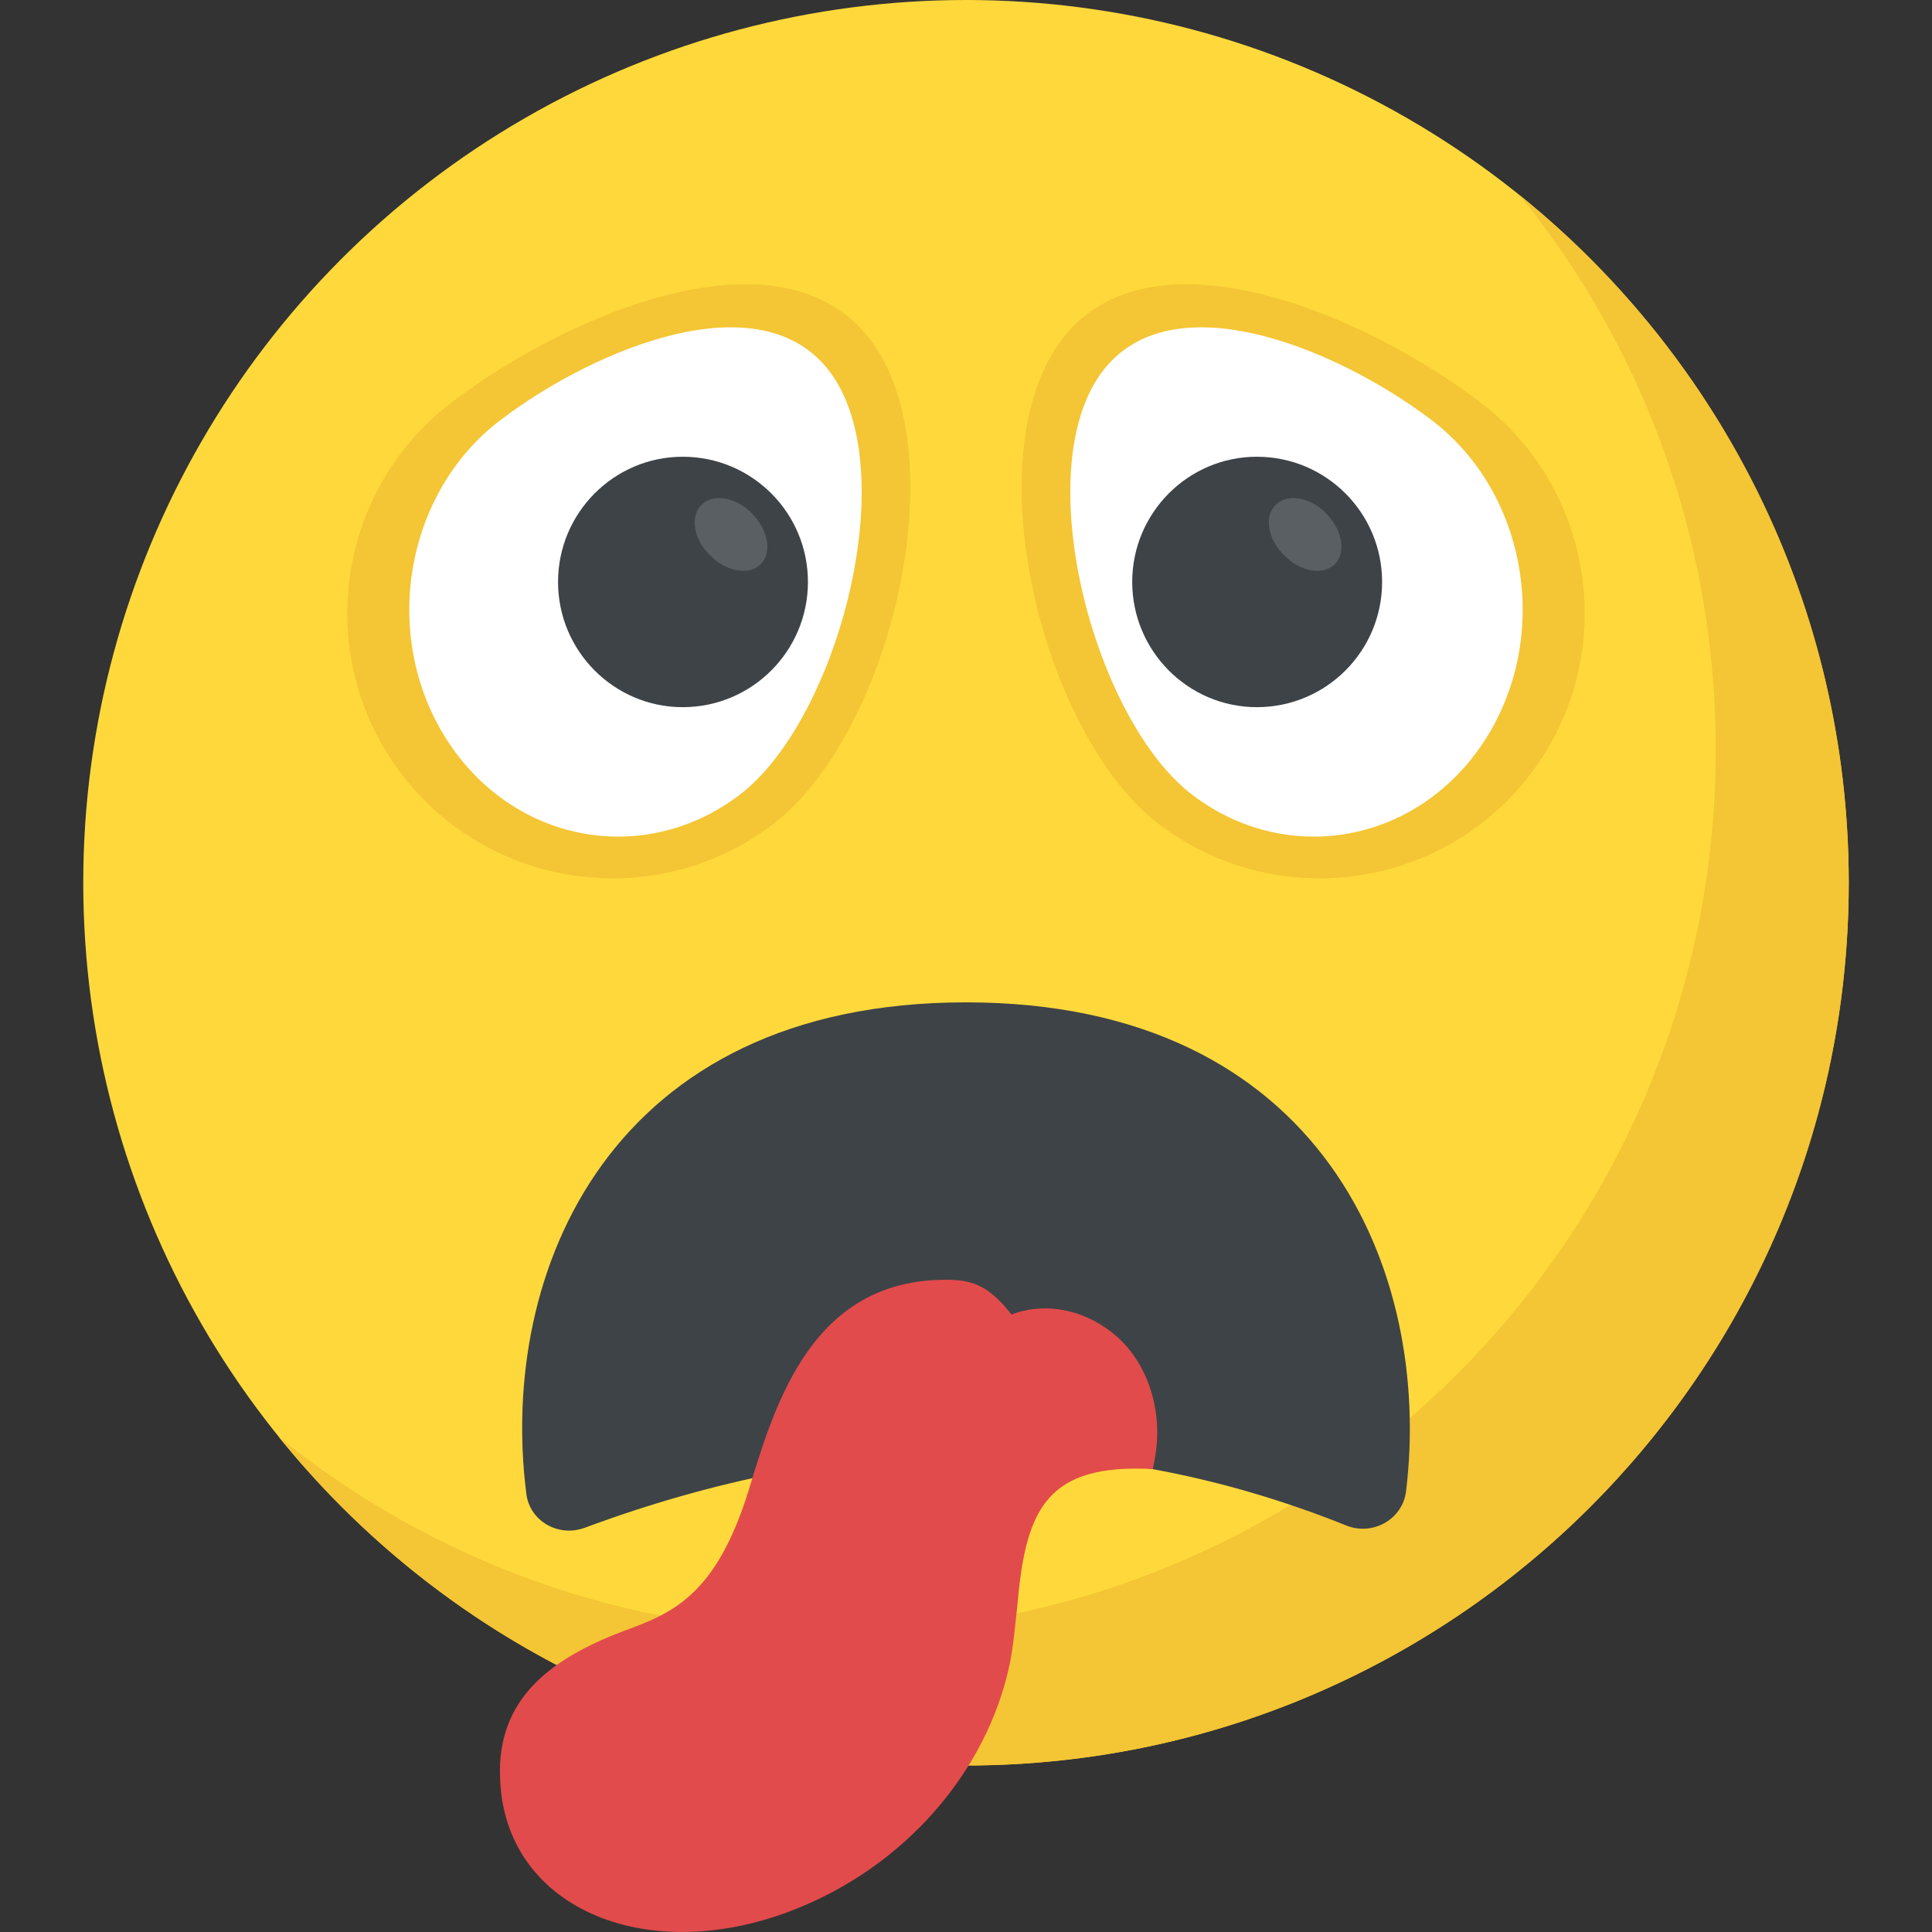 <?xml version="1.0" encoding="utf-8"?>
<!-- Generator: Adobe Illustrator 21.1.0, SVG Export Plug-In . SVG Version: 6.00 Build 0)  -->
<svg version="1.1" id="Layer_1" xmlns="http://www.w3.org/2000/svg" xmlns:xlink="http://www.w3.org/1999/xlink" x="0px" y="0px"
	 viewBox="0 0 32 32" style="enable-background:new 0 0 32 32;" xml:space="preserve">
<rect x="0" y="0" width="32" height="32" fill="#333333" stroke="none"/>
<style type="text/css">
	.st0{fill:#FFD93B;}
	.st1{fill:#FFFFFF;}
	.st2{fill:#89664C;}
	.st3{fill:#3E4347;}
	.st4{fill:#E24B4B;}
	.st5{fill:#F29A2E;}
	.st6{fill:#5A5F63;}
	.st7{fill:#E18823;}
	.st8{fill:#65B1EF;}
	.st9{fill:#D03F3F;}
	.st10{opacity:0.2;}
	.st11{fill:#DEE4E9;}
	.st12{fill:#45CBEA;}
	.st13{fill:#F4C534;}
	.st14{fill:#BF3333;}
	.st15{fill:#D23F77;}
	.st16{fill:#E84D88;}
	.st17{fill:#7A5B44;}
	.st18{fill:#6B503B;}
	.st19{opacity:0.2;fill:#FFFFFF;}
	.st20{fill:#4E99D2;}
	.st21{fill:none;}
	.st22{opacity:0.15;fill:#FFFFFF;}
	.st23{fill:#8CC63E;}
	.st24{fill:#9A795F;}
	.st25{fill:#E9EFF4;}
</style>
<g>
	<g>
		<g>
			<g>
				<g>
					<g>
						<g>
							<g>
								<g>
									<g>
										<g>
											<g>
												<g>
													<g>
														<g>
															<g>
																<g>
																	<g>
																		<g>
																			<g>
																				<g>
																					<g>
																						<g>
																							<g>
																								<g>
																									<g>
																										<g>
																											<circle class="st0" cx="16" cy="14.621" r="14.621"/>
																										</g>
																									</g>
																								</g>
																							</g>
																						</g>
																					</g>
																					<g>
																						<g>
																							<g>
																								<g>
																									<g>
																										<g>
																											<path class="st13" d="M30.621,14.621c0,8.078-6.548,14.621-14.621,14.621
																												c-4.597,0-8.7-2.12-11.382-5.442c2.508,2.029,5.702,3.24,9.179,3.24c8.074,0,14.621-6.543,14.621-14.621
																												c0-3.477-1.211-6.671-3.24-9.179C28.497,5.922,30.621,10.025,30.621,14.621z"/>
																										</g>
																									</g>
																								</g>
																							</g>
																						</g>
																					</g>
																				</g>
																			</g>
																		</g>
																	</g>
																</g>
															</g>
														</g>
													</g>
												</g>
											</g>
										</g>
									</g>
								</g>
							</g>
						</g>
					</g>
				</g>
			</g>
		</g>
	</g>
	<path class="st3" d="M23.288,24.706c-0.062,0.466-0.559,0.738-0.994,0.559c-4.107-1.646-8.314-1.553-12.607,0.039
		c-0.435,0.163-0.916-0.108-0.97-0.567c-0.466-3.679,1.39-8.135,7.281-8.135C21.922,16.601,23.73,21.089,23.288,24.706z"/>
	<g>
		<path class="st4" d="M19.167,23.747c0,0.182-0.028,0.384-0.073,0.585c-1.736-0.091-2.102,0.639-2.239,2.22
			c-0.037,0.32-0.064,0.667-0.128,0.996c-0.375,1.8-1.755,3.39-3.628,4.103c-2.44,0.932-4.752-0.073-4.816-2.202
			c-0.055-1.306,0.832-1.974,2.038-2.431c0.795-0.293,1.535-0.567,2.084-2.349c0.439-1.444,1.051-3.472,3.262-3.472
			c0.411,0,0.694,0.073,1.087,0.576c0.466-0.182,1.06-0.128,1.572,0.229C18.884,22.385,19.176,23.07,19.167,23.747z"/>
	</g>
	<g>
		<g>
			<path class="st13" d="M17.586,5.625c-1.465,1.931-0.321,6.561,1.617,8.031c1.931,1.465,4.689,1.087,6.153-0.844
				c1.465-1.931,1.086-4.689-0.844-6.154C22.573,5.188,19.05,3.694,17.586,5.625z"/>
		</g>
		<g>
			<path class="st1" d="M18.17,6.281c1.093-1.715,3.949-0.531,5.538,0.674c1.588,1.205,1.99,3.572,0.897,5.288
				c-1.093,1.715-3.266,2.129-4.854,0.924C18.163,11.961,17.077,7.996,18.17,6.281z"/>
		</g>
	</g>
	<g>
		<path class="st3" d="M22.892,9.639c0,1.145-0.928,2.074-2.074,2.074c-1.137,0-2.065-0.929-2.065-2.074
			c0-1.146,0.928-2.074,2.065-2.074C21.963,7.565,22.892,8.493,22.892,9.639z"/>
		<path class="st6" d="M22.111,9.344c-0.191,0.191-0.573,0.13-0.842-0.148c-0.278-0.269-0.33-0.651-0.139-0.833
			c0.182-0.191,0.564-0.138,0.833,0.139C22.232,8.771,22.301,9.153,22.111,9.344z"/>
	</g>
	<g>
		<g>
			<path class="st13" d="M14.414,5.625c1.465,1.931,0.321,6.561-1.617,8.031c-1.931,1.465-4.688,1.087-6.153-0.844
				c-1.465-1.931-1.086-4.689,0.844-6.154C9.427,5.188,12.949,3.694,14.414,5.625z"/>
		</g>
		<g>
			<path class="st1" d="M13.83,6.281c-1.093-1.715-3.95-0.531-5.538,0.674c-1.588,1.205-1.99,3.572-0.898,5.288
				c1.093,1.715,3.266,2.129,4.854,0.924C13.837,11.961,14.923,7.996,13.83,6.281z"/>
		</g>
	</g>
	<g>
		<path class="st3" d="M13.382,9.639c0,1.145-0.928,2.074-2.074,2.074c-1.137,0-2.065-0.929-2.065-2.074
			c0-1.146,0.928-2.074,2.065-2.074C12.454,7.565,13.382,8.493,13.382,9.639z"/>
		<path class="st6" d="M12.601,9.344c-0.191,0.191-0.573,0.13-0.842-0.148c-0.278-0.269-0.33-0.651-0.139-0.833
			c0.182-0.191,0.564-0.138,0.833,0.139C12.723,8.771,12.792,9.153,12.601,9.344z"/>
	</g>
</g>
</svg>
